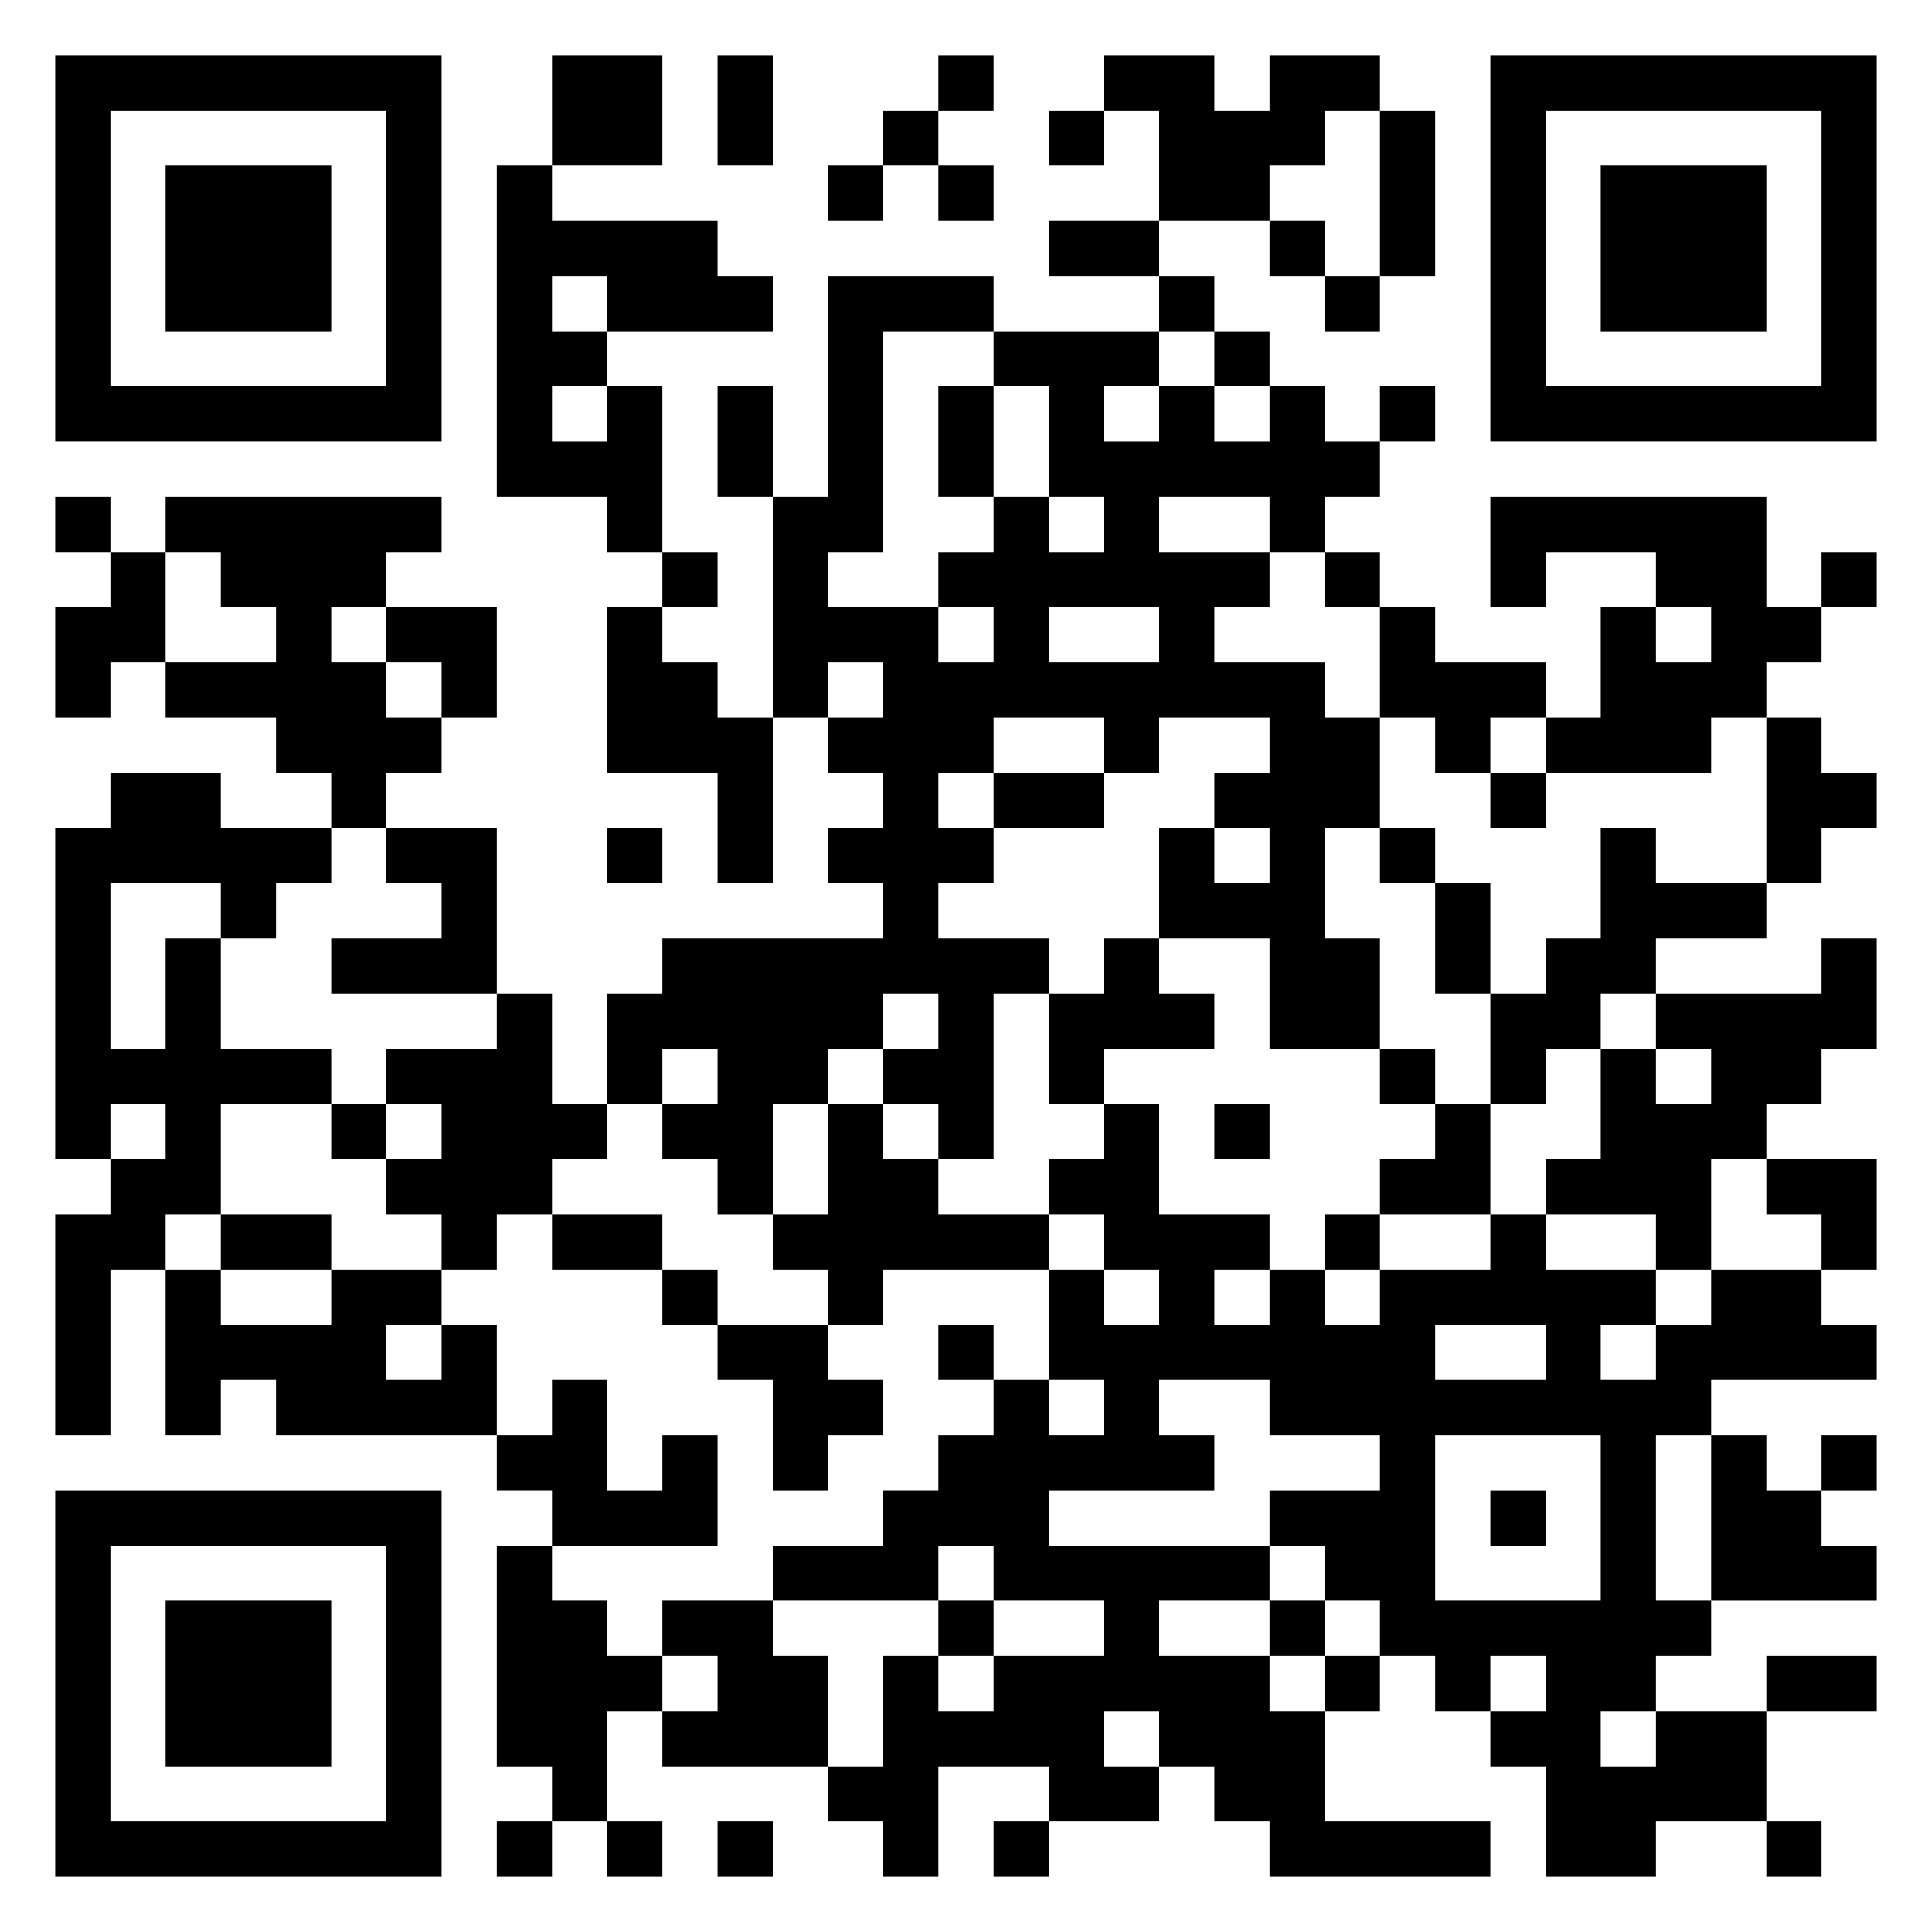 <svg xmlns="http://www.w3.org/2000/svg" viewBox="0 0 35 35"><path d="M1 1h7v7h-7zM10 1h2v2h-2zM13 1h1v2h-1zM17 1h1v1h-1zM20 1h2v1h1v-1h2v1h-1v1h-1v1h-2v-2h-1zM27 1h7v7h-7zM2 2v5h5v-5zM16 2h1v1h-1zM19 2h1v1h-1zM25 2h1v3h-1zM28 2v5h5v-5zM3 3h3v3h-3zM9 3h1v1h3v1h1v1h-3v-1h-1v1h1v1h-1v1h1v-1h1v3h-1v-1h-2zM15 3h1v1h-1zM17 3h1v1h-1zM29 3h3v3h-3zM19 4h2v1h-2zM23 4h1v1h-1zM15 5h3v1h-2v4h-1v1h2v1h1v-1h-1v-1h1v-1h1v1h1v-1h-1v-2h-1v-1h3v1h-1v1h1v-1h1v1h1v-1h1v1h1v1h-1v1h-1v-1h-2v1h2v1h-1v1h2v1h1v2h-1v2h1v2h-2v-2h-2v-2h1v1h1v-1h-1v-1h1v-1h-2v1h-1v-1h-2v1h-1v1h1v1h-1v1h2v1h-1v3h-1v-1h-1v-1h1v-1h-1v1h-1v1h-1v2h-1v-1h-1v-1h1v-1h-1v1h-1v-2h1v-1h4v-1h-1v-1h1v-1h-1v-1h1v-1h-1v1h-1v-4h1zM21 5h1v1h-1zM24 5h1v1h-1zM22 6h1v1h-1zM13 7h1v2h-1zM17 7h1v2h-1zM25 7h1v1h-1zM1 9h1v1h-1zM3 9h5v1h-1v1h-1v1h1v1h1v1h-1v1h-1v-1h-1v-1h-2v-1h2v-1h-1v-1h-1zM27 9h5v2h1v1h-1v1h-1v1h-3v-1h1v-2h1v1h1v-1h-1v-1h-2v1h-1zM2 10h1v2h-1v1h-1v-2h1zM12 10h1v1h-1zM24 10h1v1h-1zM33 10h1v1h-1zM7 11h2v2h-1v-1h-1zM11 11h1v1h1v1h1v3h-1v-2h-2zM19 11v1h2v-1zM25 11h1v1h2v1h-1v1h-1v-1h-1zM32 13h1v1h1v1h-1v1h-1zM2 14h2v1h2v1h-1v1h-1v-1h-2v3h1v-2h1v2h2v1h-2v2h-1v1h-1v3h-1v-4h1v-1h1v-1h-1v1h-1v-6h1zM18 14h2v1h-2zM27 14h1v1h-1zM7 15h2v3h-3v-1h2v-1h-1zM11 15h1v1h-1zM25 15h1v1h-1zM29 15h1v1h2v1h-2v1h-1v1h-1v1h-1v-2h1v-1h1zM26 16h1v2h-1zM20 17h1v1h1v1h-2v1h-1v-2h1zM33 17h1v2h-1v1h-1v1h-1v2h-1v-1h-2v-1h1v-2h1v1h1v-1h-1v-1h3zM9 18h1v2h1v1h-1v1h-1v1h-1v-1h-1v-1h1v-1h-1v-1h2zM25 19h1v1h-1zM6 20h1v1h-1zM15 20h1v1h1v1h2v1h-3v1h-1v-1h-1v-1h1zM20 20h1v2h2v1h-1v1h1v-1h1v1h1v-1h2v-1h1v1h2v1h-1v1h1v-1h1v-1h2v1h1v1h-3v1h-1v3h1v1h-1v1h-1v1h1v-1h2v2h-2v1h-2v-2h-1v-1h1v-1h-1v1h-1v-1h-1v-1h-1v-1h-1v-1h2v-1h-2v-1h-2v1h1v1h-3v1h4v1h-2v1h2v1h1v2h3v1h-4v-1h-1v-1h-1v-1h-1v1h1v1h-2v-1h-2v2h-1v-1h-1v-1h1v-2h1v1h1v-1h2v-1h-2v-1h-1v1h-3v-1h2v-1h1v-1h1v-1h1v1h1v-1h-1v-2h1v1h1v-1h-1v-1h-1v-1h1zM22 20h1v1h-1zM26 20h1v2h-2v-1h1zM32 21h2v2h-1v-1h-1zM4 22h2v1h-2zM10 22h2v1h-2zM24 22h1v1h-1zM3 23h1v1h2v-1h2v1h-1v1h1v-1h1v2h-4v-1h-1v1h-1zM12 23h1v1h-1zM13 24h2v1h1v1h-1v1h-1v-2h-1zM17 24h1v1h-1zM26 24v1h2v-1zM10 25h1v2h1v-1h1v2h-3v-1h-1v-1h1zM26 26v3h3v-3zM31 26h1v1h1v1h1v1h-3zM33 26h1v1h-1zM1 27h7v7h-7zM27 27h1v1h-1zM2 28v5h5v-5zM9 28h1v1h1v1h1v1h-1v2h-1v-1h-1zM3 29h3v3h-3zM12 29h2v1h1v2h-3v-1h1v-1h-1zM17 29h1v1h-1zM23 29h1v1h-1zM24 30h1v1h-1zM32 30h2v1h-2zM9 33h1v1h-1zM11 33h1v1h-1zM13 33h1v1h-1zM18 33h1v1h-1zM32 33h1v1h-1z"/></svg>